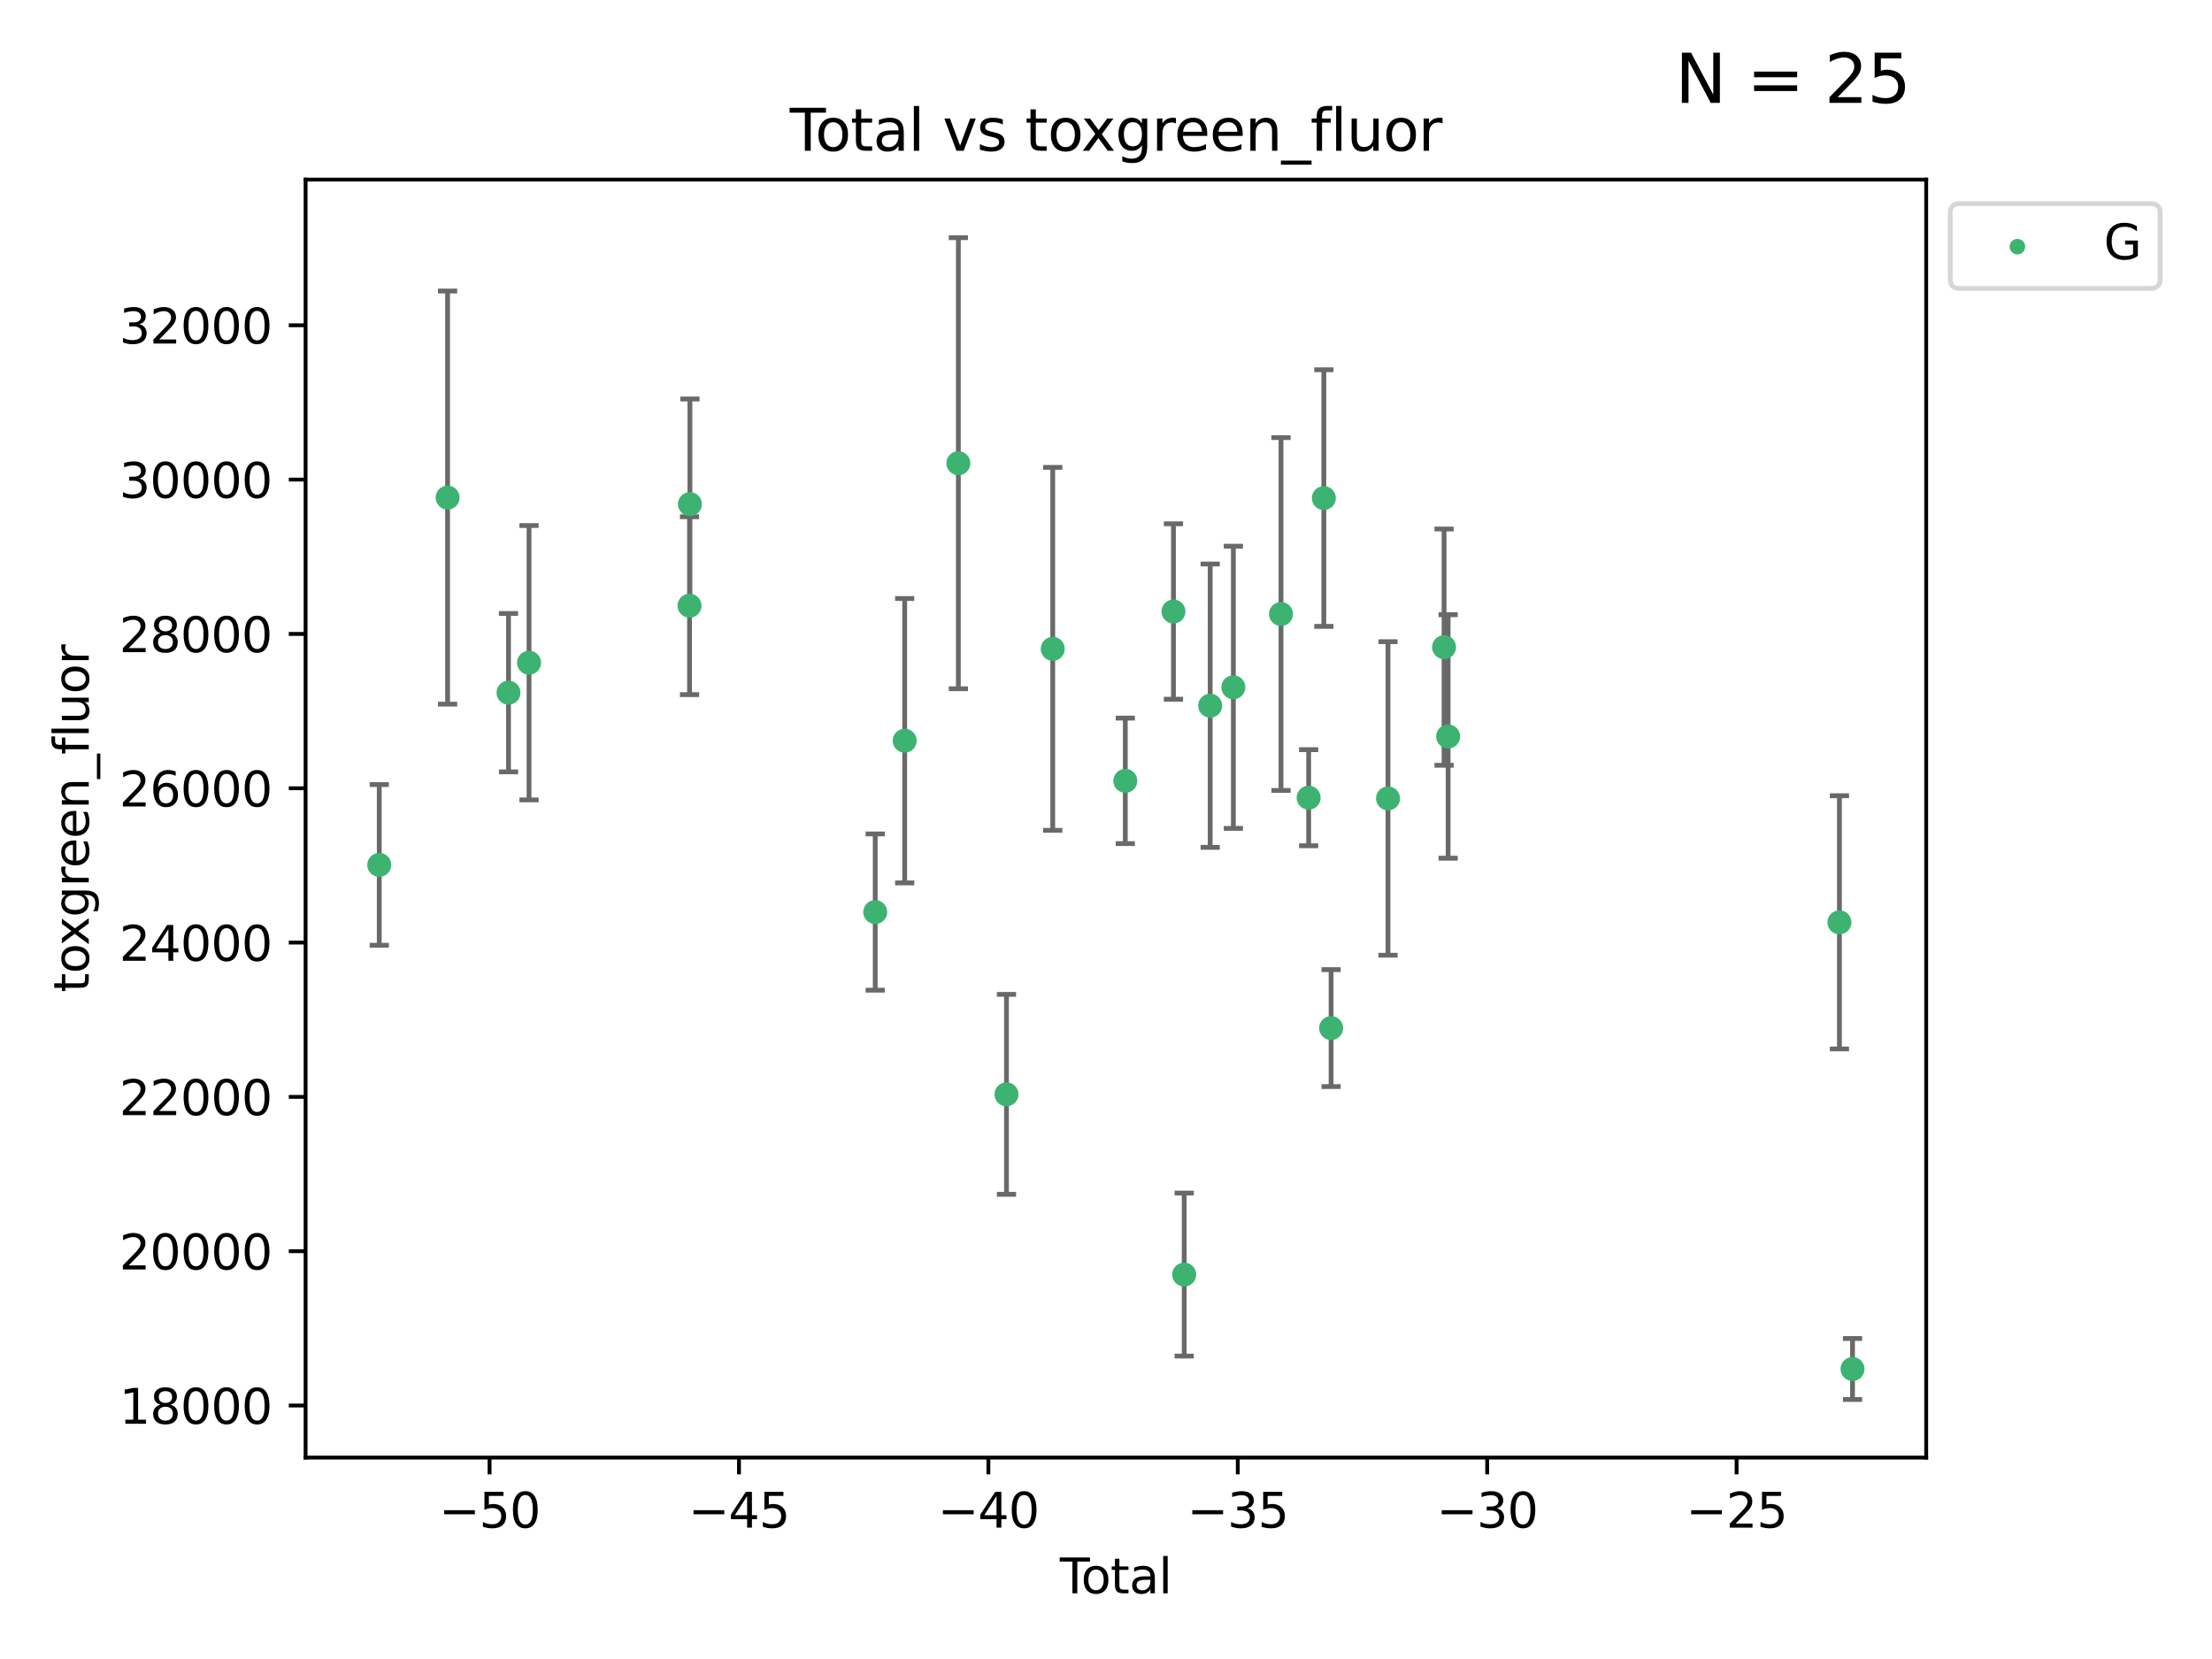 <?xml version="1.0" encoding="utf-8" standalone="no"?>
<!DOCTYPE svg PUBLIC "-//W3C//DTD SVG 1.1//EN"
  "http://www.w3.org/Graphics/SVG/1.1/DTD/svg11.dtd">
<svg xmlns:xlink="http://www.w3.org/1999/xlink" width="460.8pt" height="345.6pt" viewBox="0 0 460.8 345.6" xmlns="http://www.w3.org/2000/svg" version="1.1">
 <defs>
  <style type="text/css">*{stroke-linejoin: round; stroke-linecap: butt}</style>
 </defs>
 <g id="figure_1">
  <g id="patch_1">
   <path d="M 0 345.6 
L 460.8 345.6 
L 460.8 0 
L 0 0 
z
" style="fill: #ffffff"/>
  </g>
  <g id="axes_1">
   <g id="patch_2">
    <path d="M 63.661 303.64 
L 401.26 303.64 
L 401.26 37.411 
L 63.661 37.411 
z
" style="fill: #ffffff"/>
   </g>
   <g id="PathCollection_1">
    <defs>
     <path id="m5ae9b7d4a3" d="M 0 1.118 
C 0.297 1.118 0.581 1 0.791 0.791 
C 1 0.581 1.118 0.297 1.118 0 
C 1.118 -0.297 1 -0.581 0.791 -0.791 
C 0.581 -1 0.297 -1.118 0 -1.118 
C -0.297 -1.118 -0.581 -1 -0.791 -0.791 
C -1 -0.581 -1.118 -0.297 -1.118 0 
C -1.118 0.297 -1 0.581 -0.791 0.791 
C -0.581 1 -0.297 1.118 0 1.118 
z
" style="stroke: #3cb371"/>
    </defs>
    <g clip-path="url(#pfccbba4c1b)">
     <use xlink:href="#m5ae9b7d4a3" x="79.007" y="180.176" style="fill: #3cb371; stroke: #3cb371"/>
     <use xlink:href="#m5ae9b7d4a3" x="93.241" y="103.659" style="fill: #3cb371; stroke: #3cb371"/>
     <use xlink:href="#m5ae9b7d4a3" x="105.932" y="144.298" style="fill: #3cb371; stroke: #3cb371"/>
     <use xlink:href="#m5ae9b7d4a3" x="110.207" y="138.055" style="fill: #3cb371; stroke: #3cb371"/>
     <use xlink:href="#m5ae9b7d4a3" x="143.643" y="126.177" style="fill: #3cb371; stroke: #3cb371"/>
     <use xlink:href="#m5ae9b7d4a3" x="143.723" y="105.016" style="fill: #3cb371; stroke: #3cb371"/>
     <use xlink:href="#m5ae9b7d4a3" x="182.326" y="189.998" style="fill: #3cb371; stroke: #3cb371"/>
     <use xlink:href="#m5ae9b7d4a3" x="188.463" y="154.306" style="fill: #3cb371; stroke: #3cb371"/>
     <use xlink:href="#m5ae9b7d4a3" x="199.644" y="96.495" style="fill: #3cb371; stroke: #3cb371"/>
     <use xlink:href="#m5ae9b7d4a3" x="209.669" y="227.97" style="fill: #3cb371; stroke: #3cb371"/>
     <use xlink:href="#m5ae9b7d4a3" x="219.306" y="135.167" style="fill: #3cb371; stroke: #3cb371"/>
     <use xlink:href="#m5ae9b7d4a3" x="234.422" y="162.667" style="fill: #3cb371; stroke: #3cb371"/>
     <use xlink:href="#m5ae9b7d4a3" x="244.454" y="127.387" style="fill: #3cb371; stroke: #3cb371"/>
     <use xlink:href="#m5ae9b7d4a3" x="246.689" y="265.516" style="fill: #3cb371; stroke: #3cb371"/>
     <use xlink:href="#m5ae9b7d4a3" x="252.103" y="147.005" style="fill: #3cb371; stroke: #3cb371"/>
     <use xlink:href="#m5ae9b7d4a3" x="256.932" y="143.172" style="fill: #3cb371; stroke: #3cb371"/>
     <use xlink:href="#m5ae9b7d4a3" x="266.857" y="127.913" style="fill: #3cb371; stroke: #3cb371"/>
     <use xlink:href="#m5ae9b7d4a3" x="272.614" y="166.176" style="fill: #3cb371; stroke: #3cb371"/>
     <use xlink:href="#m5ae9b7d4a3" x="275.779" y="103.758" style="fill: #3cb371; stroke: #3cb371"/>
     <use xlink:href="#m5ae9b7d4a3" x="277.293" y="214.171" style="fill: #3cb371; stroke: #3cb371"/>
     <use xlink:href="#m5ae9b7d4a3" x="289.147" y="166.33" style="fill: #3cb371; stroke: #3cb371"/>
     <use xlink:href="#m5ae9b7d4a3" x="300.825" y="134.814" style="fill: #3cb371; stroke: #3cb371"/>
     <use xlink:href="#m5ae9b7d4a3" x="301.672" y="153.416" style="fill: #3cb371; stroke: #3cb371"/>
     <use xlink:href="#m5ae9b7d4a3" x="383.188" y="192.138" style="fill: #3cb371; stroke: #3cb371"/>
     <use xlink:href="#m5ae9b7d4a3" x="385.915" y="285.185" style="fill: #3cb371; stroke: #3cb371"/>
    </g>
   </g>
   <g id="matplotlib.axis_1">
    <g id="xtick_1">
     <g id="line2d_1">
      <defs>
       <path id="m7753777f56" d="M 0 0 
L 0 3.5 
" style="stroke: #000000; stroke-width: 0.8"/>
      </defs>
      <g>
       <use xlink:href="#m7753777f56" x="101.986" y="303.64" style="stroke: #000000; stroke-width: 0.8"/>
      </g>
     </g>
     <g id="text_1">
      <!-- −50 -->
      <g transform="translate(91.434 318.238)scale(0.1 -0.1)">
       <defs>
        <path id="DejaVuSans-2212" d="M 678 2272 
L 4684 2272 
L 4684 1741 
L 678 1741 
L 678 2272 
z
" transform="scale(0.016)"/>
        <path id="DejaVuSans-35" d="M 691 4666 
L 3169 4666 
L 3169 4134 
L 1269 4134 
L 1269 2991 
Q 1406 3038 1543 3061 
Q 1681 3084 1819 3084 
Q 2600 3084 3056 2656 
Q 3513 2228 3513 1497 
Q 3513 744 3044 326 
Q 2575 -91 1722 -91 
Q 1428 -91 1123 -41 
Q 819 9 494 109 
L 494 744 
Q 775 591 1075 516 
Q 1375 441 1709 441 
Q 2250 441 2565 725 
Q 2881 1009 2881 1497 
Q 2881 1984 2565 2268 
Q 2250 2553 1709 2553 
Q 1456 2553 1204 2497 
Q 953 2441 691 2322 
L 691 4666 
z
" transform="scale(0.016)"/>
        <path id="DejaVuSans-30" d="M 2034 4250 
Q 1547 4250 1301 3770 
Q 1056 3291 1056 2328 
Q 1056 1369 1301 889 
Q 1547 409 2034 409 
Q 2525 409 2770 889 
Q 3016 1369 3016 2328 
Q 3016 3291 2770 3770 
Q 2525 4250 2034 4250 
z
M 2034 4750 
Q 2819 4750 3233 4129 
Q 3647 3509 3647 2328 
Q 3647 1150 3233 529 
Q 2819 -91 2034 -91 
Q 1250 -91 836 529 
Q 422 1150 422 2328 
Q 422 3509 836 4129 
Q 1250 4750 2034 4750 
z
" transform="scale(0.016)"/>
       </defs>
       <use xlink:href="#DejaVuSans-2212"/>
       <use xlink:href="#DejaVuSans-35" x="83.789"/>
       <use xlink:href="#DejaVuSans-30" x="147.412"/>
      </g>
     </g>
    </g>
    <g id="xtick_2">
     <g id="line2d_2">
      <g>
       <use xlink:href="#m7753777f56" x="153.942" y="303.64" style="stroke: #000000; stroke-width: 0.8"/>
      </g>
     </g>
     <g id="text_2">
      <!-- −45 -->
      <g transform="translate(143.389 318.238)scale(0.1 -0.1)">
       <defs>
        <path id="DejaVuSans-34" d="M 2419 4116 
L 825 1625 
L 2419 1625 
L 2419 4116 
z
M 2253 4666 
L 3047 4666 
L 3047 1625 
L 3713 1625 
L 3713 1100 
L 3047 1100 
L 3047 0 
L 2419 0 
L 2419 1100 
L 313 1100 
L 313 1709 
L 2253 4666 
z
" transform="scale(0.016)"/>
       </defs>
       <use xlink:href="#DejaVuSans-2212"/>
       <use xlink:href="#DejaVuSans-34" x="83.789"/>
       <use xlink:href="#DejaVuSans-35" x="147.412"/>
      </g>
     </g>
    </g>
    <g id="xtick_3">
     <g id="line2d_3">
      <g>
       <use xlink:href="#m7753777f56" x="205.897" y="303.64" style="stroke: #000000; stroke-width: 0.8"/>
      </g>
     </g>
     <g id="text_3">
      <!-- −40 -->
      <g transform="translate(195.345 318.238)scale(0.1 -0.1)">
       <use xlink:href="#DejaVuSans-2212"/>
       <use xlink:href="#DejaVuSans-34" x="83.789"/>
       <use xlink:href="#DejaVuSans-30" x="147.412"/>
      </g>
     </g>
    </g>
    <g id="xtick_4">
     <g id="line2d_4">
      <g>
       <use xlink:href="#m7753777f56" x="257.852" y="303.64" style="stroke: #000000; stroke-width: 0.8"/>
      </g>
     </g>
     <g id="text_4">
      <!-- −35 -->
      <g transform="translate(247.3 318.238)scale(0.1 -0.1)">
       <defs>
        <path id="DejaVuSans-33" d="M 2597 2516 
Q 3050 2419 3304 2112 
Q 3559 1806 3559 1356 
Q 3559 666 3084 287 
Q 2609 -91 1734 -91 
Q 1441 -91 1130 -33 
Q 819 25 488 141 
L 488 750 
Q 750 597 1062 519 
Q 1375 441 1716 441 
Q 2309 441 2620 675 
Q 2931 909 2931 1356 
Q 2931 1769 2642 2001 
Q 2353 2234 1838 2234 
L 1294 2234 
L 1294 2753 
L 1863 2753 
Q 2328 2753 2575 2939 
Q 2822 3125 2822 3475 
Q 2822 3834 2567 4026 
Q 2313 4219 1838 4219 
Q 1578 4219 1281 4162 
Q 984 4106 628 3988 
L 628 4550 
Q 988 4650 1302 4700 
Q 1616 4750 1894 4750 
Q 2613 4750 3031 4423 
Q 3450 4097 3450 3541 
Q 3450 3153 3228 2886 
Q 3006 2619 2597 2516 
z
" transform="scale(0.016)"/>
       </defs>
       <use xlink:href="#DejaVuSans-2212"/>
       <use xlink:href="#DejaVuSans-33" x="83.789"/>
       <use xlink:href="#DejaVuSans-35" x="147.412"/>
      </g>
     </g>
    </g>
    <g id="xtick_5">
     <g id="line2d_5">
      <g>
       <use xlink:href="#m7753777f56" x="309.807" y="303.64" style="stroke: #000000; stroke-width: 0.8"/>
      </g>
     </g>
     <g id="text_5">
      <!-- −30 -->
      <g transform="translate(299.255 318.238)scale(0.1 -0.1)">
       <use xlink:href="#DejaVuSans-2212"/>
       <use xlink:href="#DejaVuSans-33" x="83.789"/>
       <use xlink:href="#DejaVuSans-30" x="147.412"/>
      </g>
     </g>
    </g>
    <g id="xtick_6">
     <g id="line2d_6">
      <g>
       <use xlink:href="#m7753777f56" x="361.763" y="303.64" style="stroke: #000000; stroke-width: 0.8"/>
      </g>
     </g>
     <g id="text_6">
      <!-- −25 -->
      <g transform="translate(351.21 318.238)scale(0.1 -0.1)">
       <defs>
        <path id="DejaVuSans-32" d="M 1228 531 
L 3431 531 
L 3431 0 
L 469 0 
L 469 531 
Q 828 903 1448 1529 
Q 2069 2156 2228 2338 
Q 2531 2678 2651 2914 
Q 2772 3150 2772 3378 
Q 2772 3750 2511 3984 
Q 2250 4219 1831 4219 
Q 1534 4219 1204 4116 
Q 875 4013 500 3803 
L 500 4441 
Q 881 4594 1212 4672 
Q 1544 4750 1819 4750 
Q 2544 4750 2975 4387 
Q 3406 4025 3406 3419 
Q 3406 3131 3298 2873 
Q 3191 2616 2906 2266 
Q 2828 2175 2409 1742 
Q 1991 1309 1228 531 
z
" transform="scale(0.016)"/>
       </defs>
       <use xlink:href="#DejaVuSans-2212"/>
       <use xlink:href="#DejaVuSans-32" x="83.789"/>
       <use xlink:href="#DejaVuSans-35" x="147.412"/>
      </g>
     </g>
    </g>
    <g id="text_7">
     <!-- Total -->
     <g transform="translate(220.784 331.917)scale(0.1 -0.1)">
      <defs>
       <path id="DejaVuSans-54" d="M -19 4666 
L 3928 4666 
L 3928 4134 
L 2272 4134 
L 2272 0 
L 1638 0 
L 1638 4134 
L -19 4134 
L -19 4666 
z
" transform="scale(0.016)"/>
       <path id="DejaVuSans-6f" d="M 1959 3097 
Q 1497 3097 1228 2736 
Q 959 2375 959 1747 
Q 959 1119 1226 758 
Q 1494 397 1959 397 
Q 2419 397 2687 759 
Q 2956 1122 2956 1747 
Q 2956 2369 2687 2733 
Q 2419 3097 1959 3097 
z
M 1959 3584 
Q 2709 3584 3137 3096 
Q 3566 2609 3566 1747 
Q 3566 888 3137 398 
Q 2709 -91 1959 -91 
Q 1206 -91 779 398 
Q 353 888 353 1747 
Q 353 2609 779 3096 
Q 1206 3584 1959 3584 
z
" transform="scale(0.016)"/>
       <path id="DejaVuSans-74" d="M 1172 4494 
L 1172 3500 
L 2356 3500 
L 2356 3053 
L 1172 3053 
L 1172 1153 
Q 1172 725 1289 603 
Q 1406 481 1766 481 
L 2356 481 
L 2356 0 
L 1766 0 
Q 1100 0 847 248 
Q 594 497 594 1153 
L 594 3053 
L 172 3053 
L 172 3500 
L 594 3500 
L 594 4494 
L 1172 4494 
z
" transform="scale(0.016)"/>
       <path id="DejaVuSans-61" d="M 2194 1759 
Q 1497 1759 1228 1600 
Q 959 1441 959 1056 
Q 959 750 1161 570 
Q 1363 391 1709 391 
Q 2188 391 2477 730 
Q 2766 1069 2766 1631 
L 2766 1759 
L 2194 1759 
z
M 3341 1997 
L 3341 0 
L 2766 0 
L 2766 531 
Q 2569 213 2275 61 
Q 1981 -91 1556 -91 
Q 1019 -91 701 211 
Q 384 513 384 1019 
Q 384 1609 779 1909 
Q 1175 2209 1959 2209 
L 2766 2209 
L 2766 2266 
Q 2766 2663 2505 2880 
Q 2244 3097 1772 3097 
Q 1472 3097 1187 3025 
Q 903 2953 641 2809 
L 641 3341 
Q 956 3463 1253 3523 
Q 1550 3584 1831 3584 
Q 2591 3584 2966 3190 
Q 3341 2797 3341 1997 
z
" transform="scale(0.016)"/>
       <path id="DejaVuSans-6c" d="M 603 4863 
L 1178 4863 
L 1178 0 
L 603 0 
L 603 4863 
z
" transform="scale(0.016)"/>
      </defs>
      <use xlink:href="#DejaVuSans-54"/>
      <use xlink:href="#DejaVuSans-6f" x="44.084"/>
      <use xlink:href="#DejaVuSans-74" x="105.266"/>
      <use xlink:href="#DejaVuSans-61" x="144.475"/>
      <use xlink:href="#DejaVuSans-6c" x="205.754"/>
     </g>
    </g>
   </g>
   <g id="matplotlib.axis_2">
    <g id="ytick_1">
     <g id="line2d_7">
      <defs>
       <path id="mb7a7c7ad08" d="M 0 0 
L -3.5 0 
" style="stroke: #000000; stroke-width: 0.8"/>
      </defs>
      <g>
       <use xlink:href="#mb7a7c7ad08" x="63.661" y="292.796" style="stroke: #000000; stroke-width: 0.8"/>
      </g>
     </g>
     <g id="text_8">
      <!-- 18000 -->
      <g transform="translate(24.849 296.595)scale(0.1 -0.1)">
       <defs>
        <path id="DejaVuSans-31" d="M 794 531 
L 1825 531 
L 1825 4091 
L 703 3866 
L 703 4441 
L 1819 4666 
L 2450 4666 
L 2450 531 
L 3481 531 
L 3481 0 
L 794 0 
L 794 531 
z
" transform="scale(0.016)"/>
        <path id="DejaVuSans-38" d="M 2034 2216 
Q 1584 2216 1326 1975 
Q 1069 1734 1069 1313 
Q 1069 891 1326 650 
Q 1584 409 2034 409 
Q 2484 409 2743 651 
Q 3003 894 3003 1313 
Q 3003 1734 2745 1975 
Q 2488 2216 2034 2216 
z
M 1403 2484 
Q 997 2584 770 2862 
Q 544 3141 544 3541 
Q 544 4100 942 4425 
Q 1341 4750 2034 4750 
Q 2731 4750 3128 4425 
Q 3525 4100 3525 3541 
Q 3525 3141 3298 2862 
Q 3072 2584 2669 2484 
Q 3125 2378 3379 2068 
Q 3634 1759 3634 1313 
Q 3634 634 3220 271 
Q 2806 -91 2034 -91 
Q 1263 -91 848 271 
Q 434 634 434 1313 
Q 434 1759 690 2068 
Q 947 2378 1403 2484 
z
M 1172 3481 
Q 1172 3119 1398 2916 
Q 1625 2713 2034 2713 
Q 2441 2713 2670 2916 
Q 2900 3119 2900 3481 
Q 2900 3844 2670 4047 
Q 2441 4250 2034 4250 
Q 1625 4250 1398 4047 
Q 1172 3844 1172 3481 
z
" transform="scale(0.016)"/>
       </defs>
       <use xlink:href="#DejaVuSans-31"/>
       <use xlink:href="#DejaVuSans-38" x="63.623"/>
       <use xlink:href="#DejaVuSans-30" x="127.246"/>
       <use xlink:href="#DejaVuSans-30" x="190.869"/>
       <use xlink:href="#DejaVuSans-30" x="254.492"/>
      </g>
     </g>
    </g>
    <g id="ytick_2">
     <g id="line2d_8">
      <g>
       <use xlink:href="#mb7a7c7ad08" x="63.661" y="260.648" style="stroke: #000000; stroke-width: 0.8"/>
      </g>
     </g>
     <g id="text_9">
      <!-- 20000 -->
      <g transform="translate(24.849 264.448)scale(0.1 -0.1)">
       <use xlink:href="#DejaVuSans-32"/>
       <use xlink:href="#DejaVuSans-30" x="63.623"/>
       <use xlink:href="#DejaVuSans-30" x="127.246"/>
       <use xlink:href="#DejaVuSans-30" x="190.869"/>
       <use xlink:href="#DejaVuSans-30" x="254.492"/>
      </g>
     </g>
    </g>
    <g id="ytick_3">
     <g id="line2d_9">
      <g>
       <use xlink:href="#mb7a7c7ad08" x="63.661" y="228.501" style="stroke: #000000; stroke-width: 0.8"/>
      </g>
     </g>
     <g id="text_10">
      <!-- 22000 -->
      <g transform="translate(24.849 232.3)scale(0.1 -0.1)">
       <use xlink:href="#DejaVuSans-32"/>
       <use xlink:href="#DejaVuSans-32" x="63.623"/>
       <use xlink:href="#DejaVuSans-30" x="127.246"/>
       <use xlink:href="#DejaVuSans-30" x="190.869"/>
       <use xlink:href="#DejaVuSans-30" x="254.492"/>
      </g>
     </g>
    </g>
    <g id="ytick_4">
     <g id="line2d_10">
      <g>
       <use xlink:href="#mb7a7c7ad08" x="63.661" y="196.354" style="stroke: #000000; stroke-width: 0.8"/>
      </g>
     </g>
     <g id="text_11">
      <!-- 24000 -->
      <g transform="translate(24.849 200.153)scale(0.1 -0.1)">
       <use xlink:href="#DejaVuSans-32"/>
       <use xlink:href="#DejaVuSans-34" x="63.623"/>
       <use xlink:href="#DejaVuSans-30" x="127.246"/>
       <use xlink:href="#DejaVuSans-30" x="190.869"/>
       <use xlink:href="#DejaVuSans-30" x="254.492"/>
      </g>
     </g>
    </g>
    <g id="ytick_5">
     <g id="line2d_11">
      <g>
       <use xlink:href="#mb7a7c7ad08" x="63.661" y="164.206" style="stroke: #000000; stroke-width: 0.8"/>
      </g>
     </g>
     <g id="text_12">
      <!-- 26000 -->
      <g transform="translate(24.849 168.006)scale(0.1 -0.1)">
       <defs>
        <path id="DejaVuSans-36" d="M 2113 2584 
Q 1688 2584 1439 2293 
Q 1191 2003 1191 1497 
Q 1191 994 1439 701 
Q 1688 409 2113 409 
Q 2538 409 2786 701 
Q 3034 994 3034 1497 
Q 3034 2003 2786 2293 
Q 2538 2584 2113 2584 
z
M 3366 4563 
L 3366 3988 
Q 3128 4100 2886 4159 
Q 2644 4219 2406 4219 
Q 1781 4219 1451 3797 
Q 1122 3375 1075 2522 
Q 1259 2794 1537 2939 
Q 1816 3084 2150 3084 
Q 2853 3084 3261 2657 
Q 3669 2231 3669 1497 
Q 3669 778 3244 343 
Q 2819 -91 2113 -91 
Q 1303 -91 875 529 
Q 447 1150 447 2328 
Q 447 3434 972 4092 
Q 1497 4750 2381 4750 
Q 2619 4750 2861 4703 
Q 3103 4656 3366 4563 
z
" transform="scale(0.016)"/>
       </defs>
       <use xlink:href="#DejaVuSans-32"/>
       <use xlink:href="#DejaVuSans-36" x="63.623"/>
       <use xlink:href="#DejaVuSans-30" x="127.246"/>
       <use xlink:href="#DejaVuSans-30" x="190.869"/>
       <use xlink:href="#DejaVuSans-30" x="254.492"/>
      </g>
     </g>
    </g>
    <g id="ytick_6">
     <g id="line2d_12">
      <g>
       <use xlink:href="#mb7a7c7ad08" x="63.661" y="132.059" style="stroke: #000000; stroke-width: 0.8"/>
      </g>
     </g>
     <g id="text_13">
      <!-- 28000 -->
      <g transform="translate(24.849 135.858)scale(0.1 -0.1)">
       <use xlink:href="#DejaVuSans-32"/>
       <use xlink:href="#DejaVuSans-38" x="63.623"/>
       <use xlink:href="#DejaVuSans-30" x="127.246"/>
       <use xlink:href="#DejaVuSans-30" x="190.869"/>
       <use xlink:href="#DejaVuSans-30" x="254.492"/>
      </g>
     </g>
    </g>
    <g id="ytick_7">
     <g id="line2d_13">
      <g>
       <use xlink:href="#mb7a7c7ad08" x="63.661" y="99.912" style="stroke: #000000; stroke-width: 0.8"/>
      </g>
     </g>
     <g id="text_14">
      <!-- 30000 -->
      <g transform="translate(24.849 103.711)scale(0.1 -0.1)">
       <use xlink:href="#DejaVuSans-33"/>
       <use xlink:href="#DejaVuSans-30" x="63.623"/>
       <use xlink:href="#DejaVuSans-30" x="127.246"/>
       <use xlink:href="#DejaVuSans-30" x="190.869"/>
       <use xlink:href="#DejaVuSans-30" x="254.492"/>
      </g>
     </g>
    </g>
    <g id="ytick_8">
     <g id="line2d_14">
      <g>
       <use xlink:href="#mb7a7c7ad08" x="63.661" y="67.764" style="stroke: #000000; stroke-width: 0.8"/>
      </g>
     </g>
     <g id="text_15">
      <!-- 32000 -->
      <g transform="translate(24.849 71.564)scale(0.1 -0.1)">
       <use xlink:href="#DejaVuSans-33"/>
       <use xlink:href="#DejaVuSans-32" x="63.623"/>
       <use xlink:href="#DejaVuSans-30" x="127.246"/>
       <use xlink:href="#DejaVuSans-30" x="190.869"/>
       <use xlink:href="#DejaVuSans-30" x="254.492"/>
      </g>
     </g>
    </g>
    <g id="text_16">
     <!-- toxgreen_fluor -->
     <g transform="translate(18.491 206.72)rotate(-90)scale(0.1 -0.1)">
      <defs>
       <path id="DejaVuSans-78" d="M 3513 3500 
L 2247 1797 
L 3578 0 
L 2900 0 
L 1881 1375 
L 863 0 
L 184 0 
L 1544 1831 
L 300 3500 
L 978 3500 
L 1906 2253 
L 2834 3500 
L 3513 3500 
z
" transform="scale(0.016)"/>
       <path id="DejaVuSans-67" d="M 2906 1791 
Q 2906 2416 2648 2759 
Q 2391 3103 1925 3103 
Q 1463 3103 1205 2759 
Q 947 2416 947 1791 
Q 947 1169 1205 825 
Q 1463 481 1925 481 
Q 2391 481 2648 825 
Q 2906 1169 2906 1791 
z
M 3481 434 
Q 3481 -459 3084 -895 
Q 2688 -1331 1869 -1331 
Q 1566 -1331 1297 -1286 
Q 1028 -1241 775 -1147 
L 775 -588 
Q 1028 -725 1275 -790 
Q 1522 -856 1778 -856 
Q 2344 -856 2625 -561 
Q 2906 -266 2906 331 
L 2906 616 
Q 2728 306 2450 153 
Q 2172 0 1784 0 
Q 1141 0 747 490 
Q 353 981 353 1791 
Q 353 2603 747 3093 
Q 1141 3584 1784 3584 
Q 2172 3584 2450 3431 
Q 2728 3278 2906 2969 
L 2906 3500 
L 3481 3500 
L 3481 434 
z
" transform="scale(0.016)"/>
       <path id="DejaVuSans-72" d="M 2631 2963 
Q 2534 3019 2420 3045 
Q 2306 3072 2169 3072 
Q 1681 3072 1420 2755 
Q 1159 2438 1159 1844 
L 1159 0 
L 581 0 
L 581 3500 
L 1159 3500 
L 1159 2956 
Q 1341 3275 1631 3429 
Q 1922 3584 2338 3584 
Q 2397 3584 2469 3576 
Q 2541 3569 2628 3553 
L 2631 2963 
z
" transform="scale(0.016)"/>
       <path id="DejaVuSans-65" d="M 3597 1894 
L 3597 1613 
L 953 1613 
Q 991 1019 1311 708 
Q 1631 397 2203 397 
Q 2534 397 2845 478 
Q 3156 559 3463 722 
L 3463 178 
Q 3153 47 2828 -22 
Q 2503 -91 2169 -91 
Q 1331 -91 842 396 
Q 353 884 353 1716 
Q 353 2575 817 3079 
Q 1281 3584 2069 3584 
Q 2775 3584 3186 3129 
Q 3597 2675 3597 1894 
z
M 3022 2063 
Q 3016 2534 2758 2815 
Q 2500 3097 2075 3097 
Q 1594 3097 1305 2825 
Q 1016 2553 972 2059 
L 3022 2063 
z
" transform="scale(0.016)"/>
       <path id="DejaVuSans-6e" d="M 3513 2113 
L 3513 0 
L 2938 0 
L 2938 2094 
Q 2938 2591 2744 2837 
Q 2550 3084 2163 3084 
Q 1697 3084 1428 2787 
Q 1159 2491 1159 1978 
L 1159 0 
L 581 0 
L 581 3500 
L 1159 3500 
L 1159 2956 
Q 1366 3272 1645 3428 
Q 1925 3584 2291 3584 
Q 2894 3584 3203 3211 
Q 3513 2838 3513 2113 
z
" transform="scale(0.016)"/>
       <path id="DejaVuSans-5f" d="M 3263 -1063 
L 3263 -1509 
L -63 -1509 
L -63 -1063 
L 3263 -1063 
z
" transform="scale(0.016)"/>
       <path id="DejaVuSans-66" d="M 2375 4863 
L 2375 4384 
L 1825 4384 
Q 1516 4384 1395 4259 
Q 1275 4134 1275 3809 
L 1275 3500 
L 2222 3500 
L 2222 3053 
L 1275 3053 
L 1275 0 
L 697 0 
L 697 3053 
L 147 3053 
L 147 3500 
L 697 3500 
L 697 3744 
Q 697 4328 969 4595 
Q 1241 4863 1831 4863 
L 2375 4863 
z
" transform="scale(0.016)"/>
       <path id="DejaVuSans-75" d="M 544 1381 
L 544 3500 
L 1119 3500 
L 1119 1403 
Q 1119 906 1312 657 
Q 1506 409 1894 409 
Q 2359 409 2629 706 
Q 2900 1003 2900 1516 
L 2900 3500 
L 3475 3500 
L 3475 0 
L 2900 0 
L 2900 538 
Q 2691 219 2414 64 
Q 2138 -91 1772 -91 
Q 1169 -91 856 284 
Q 544 659 544 1381 
z
M 1991 3584 
L 1991 3584 
z
" transform="scale(0.016)"/>
      </defs>
      <use xlink:href="#DejaVuSans-74"/>
      <use xlink:href="#DejaVuSans-6f" x="39.209"/>
      <use xlink:href="#DejaVuSans-78" x="97.266"/>
      <use xlink:href="#DejaVuSans-67" x="156.445"/>
      <use xlink:href="#DejaVuSans-72" x="219.922"/>
      <use xlink:href="#DejaVuSans-65" x="258.785"/>
      <use xlink:href="#DejaVuSans-65" x="320.309"/>
      <use xlink:href="#DejaVuSans-6e" x="381.832"/>
      <use xlink:href="#DejaVuSans-5f" x="445.211"/>
      <use xlink:href="#DejaVuSans-66" x="495.211"/>
      <use xlink:href="#DejaVuSans-6c" x="530.416"/>
      <use xlink:href="#DejaVuSans-75" x="558.199"/>
      <use xlink:href="#DejaVuSans-6f" x="621.578"/>
      <use xlink:href="#DejaVuSans-72" x="682.76"/>
     </g>
    </g>
   </g>
   <g id="LineCollection_1">
    <path d="M 79.007 196.916 
L 79.007 163.436 
" clip-path="url(#pfccbba4c1b)" style="fill: none; stroke: #696969"/>
    <path d="M 93.241 146.688 
L 93.241 60.629 
" clip-path="url(#pfccbba4c1b)" style="fill: none; stroke: #696969"/>
    <path d="M 105.932 160.791 
L 105.932 127.804 
" clip-path="url(#pfccbba4c1b)" style="fill: none; stroke: #696969"/>
    <path d="M 110.207 166.629 
L 110.207 109.481 
" clip-path="url(#pfccbba4c1b)" style="fill: none; stroke: #696969"/>
    <path d="M 143.643 144.705 
L 143.643 107.649 
" clip-path="url(#pfccbba4c1b)" style="fill: none; stroke: #696969"/>
    <path d="M 143.723 126.915 
L 143.723 83.116 
" clip-path="url(#pfccbba4c1b)" style="fill: none; stroke: #696969"/>
    <path d="M 182.326 206.276 
L 182.326 173.72 
" clip-path="url(#pfccbba4c1b)" style="fill: none; stroke: #696969"/>
    <path d="M 188.463 183.928 
L 188.463 124.684 
" clip-path="url(#pfccbba4c1b)" style="fill: none; stroke: #696969"/>
    <path d="M 199.644 143.477 
L 199.644 49.513 
" clip-path="url(#pfccbba4c1b)" style="fill: none; stroke: #696969"/>
    <path d="M 209.669 248.796 
L 209.669 207.144 
" clip-path="url(#pfccbba4c1b)" style="fill: none; stroke: #696969"/>
    <path d="M 219.306 172.969 
L 219.306 97.365 
" clip-path="url(#pfccbba4c1b)" style="fill: none; stroke: #696969"/>
    <path d="M 234.422 175.739 
L 234.422 149.595 
" clip-path="url(#pfccbba4c1b)" style="fill: none; stroke: #696969"/>
    <path d="M 244.454 145.664 
L 244.454 109.11 
" clip-path="url(#pfccbba4c1b)" style="fill: none; stroke: #696969"/>
    <path d="M 246.689 282.498 
L 246.689 248.535 
" clip-path="url(#pfccbba4c1b)" style="fill: none; stroke: #696969"/>
    <path d="M 252.103 176.516 
L 252.103 117.495 
" clip-path="url(#pfccbba4c1b)" style="fill: none; stroke: #696969"/>
    <path d="M 256.932 172.566 
L 256.932 113.778 
" clip-path="url(#pfccbba4c1b)" style="fill: none; stroke: #696969"/>
    <path d="M 266.857 164.667 
L 266.857 91.16 
" clip-path="url(#pfccbba4c1b)" style="fill: none; stroke: #696969"/>
    <path d="M 272.614 176.184 
L 272.614 156.167 
" clip-path="url(#pfccbba4c1b)" style="fill: none; stroke: #696969"/>
    <path d="M 275.779 130.488 
L 275.779 77.027 
" clip-path="url(#pfccbba4c1b)" style="fill: none; stroke: #696969"/>
    <path d="M 277.293 226.351 
L 277.293 201.99 
" clip-path="url(#pfccbba4c1b)" style="fill: none; stroke: #696969"/>
    <path d="M 289.147 198.982 
L 289.147 133.679 
" clip-path="url(#pfccbba4c1b)" style="fill: none; stroke: #696969"/>
    <path d="M 300.825 159.421 
L 300.825 110.206 
" clip-path="url(#pfccbba4c1b)" style="fill: none; stroke: #696969"/>
    <path d="M 301.672 178.779 
L 301.672 128.053 
" clip-path="url(#pfccbba4c1b)" style="fill: none; stroke: #696969"/>
    <path d="M 383.188 218.512 
L 383.188 165.765 
" clip-path="url(#pfccbba4c1b)" style="fill: none; stroke: #696969"/>
    <path d="M 385.915 291.539 
L 385.915 278.83 
" clip-path="url(#pfccbba4c1b)" style="fill: none; stroke: #696969"/>
   </g>
   <g id="line2d_15">
    <defs>
     <path id="m26f398046b" d="M 2 0 
L -2 -0 
" style="stroke: #696969"/>
    </defs>
    <g clip-path="url(#pfccbba4c1b)">
     <use xlink:href="#m26f398046b" x="79.007" y="196.916" style="fill: #696969; stroke: #696969"/>
     <use xlink:href="#m26f398046b" x="93.241" y="146.688" style="fill: #696969; stroke: #696969"/>
     <use xlink:href="#m26f398046b" x="105.932" y="160.791" style="fill: #696969; stroke: #696969"/>
     <use xlink:href="#m26f398046b" x="110.207" y="166.629" style="fill: #696969; stroke: #696969"/>
     <use xlink:href="#m26f398046b" x="143.643" y="144.705" style="fill: #696969; stroke: #696969"/>
     <use xlink:href="#m26f398046b" x="143.723" y="126.915" style="fill: #696969; stroke: #696969"/>
     <use xlink:href="#m26f398046b" x="182.326" y="206.276" style="fill: #696969; stroke: #696969"/>
     <use xlink:href="#m26f398046b" x="188.463" y="183.928" style="fill: #696969; stroke: #696969"/>
     <use xlink:href="#m26f398046b" x="199.644" y="143.477" style="fill: #696969; stroke: #696969"/>
     <use xlink:href="#m26f398046b" x="209.669" y="248.796" style="fill: #696969; stroke: #696969"/>
     <use xlink:href="#m26f398046b" x="219.306" y="172.969" style="fill: #696969; stroke: #696969"/>
     <use xlink:href="#m26f398046b" x="234.422" y="175.739" style="fill: #696969; stroke: #696969"/>
     <use xlink:href="#m26f398046b" x="244.454" y="145.664" style="fill: #696969; stroke: #696969"/>
     <use xlink:href="#m26f398046b" x="246.689" y="282.498" style="fill: #696969; stroke: #696969"/>
     <use xlink:href="#m26f398046b" x="252.103" y="176.516" style="fill: #696969; stroke: #696969"/>
     <use xlink:href="#m26f398046b" x="256.932" y="172.566" style="fill: #696969; stroke: #696969"/>
     <use xlink:href="#m26f398046b" x="266.857" y="164.667" style="fill: #696969; stroke: #696969"/>
     <use xlink:href="#m26f398046b" x="272.614" y="176.184" style="fill: #696969; stroke: #696969"/>
     <use xlink:href="#m26f398046b" x="275.779" y="130.488" style="fill: #696969; stroke: #696969"/>
     <use xlink:href="#m26f398046b" x="277.293" y="226.351" style="fill: #696969; stroke: #696969"/>
     <use xlink:href="#m26f398046b" x="289.147" y="198.982" style="fill: #696969; stroke: #696969"/>
     <use xlink:href="#m26f398046b" x="300.825" y="159.421" style="fill: #696969; stroke: #696969"/>
     <use xlink:href="#m26f398046b" x="301.672" y="178.779" style="fill: #696969; stroke: #696969"/>
     <use xlink:href="#m26f398046b" x="383.188" y="218.512" style="fill: #696969; stroke: #696969"/>
     <use xlink:href="#m26f398046b" x="385.915" y="291.539" style="fill: #696969; stroke: #696969"/>
    </g>
   </g>
   <g id="line2d_16">
    <g clip-path="url(#pfccbba4c1b)">
     <use xlink:href="#m26f398046b" x="79.007" y="163.436" style="fill: #696969; stroke: #696969"/>
     <use xlink:href="#m26f398046b" x="93.241" y="60.629" style="fill: #696969; stroke: #696969"/>
     <use xlink:href="#m26f398046b" x="105.932" y="127.804" style="fill: #696969; stroke: #696969"/>
     <use xlink:href="#m26f398046b" x="110.207" y="109.481" style="fill: #696969; stroke: #696969"/>
     <use xlink:href="#m26f398046b" x="143.643" y="107.649" style="fill: #696969; stroke: #696969"/>
     <use xlink:href="#m26f398046b" x="143.723" y="83.116" style="fill: #696969; stroke: #696969"/>
     <use xlink:href="#m26f398046b" x="182.326" y="173.72" style="fill: #696969; stroke: #696969"/>
     <use xlink:href="#m26f398046b" x="188.463" y="124.684" style="fill: #696969; stroke: #696969"/>
     <use xlink:href="#m26f398046b" x="199.644" y="49.513" style="fill: #696969; stroke: #696969"/>
     <use xlink:href="#m26f398046b" x="209.669" y="207.144" style="fill: #696969; stroke: #696969"/>
     <use xlink:href="#m26f398046b" x="219.306" y="97.365" style="fill: #696969; stroke: #696969"/>
     <use xlink:href="#m26f398046b" x="234.422" y="149.595" style="fill: #696969; stroke: #696969"/>
     <use xlink:href="#m26f398046b" x="244.454" y="109.11" style="fill: #696969; stroke: #696969"/>
     <use xlink:href="#m26f398046b" x="246.689" y="248.535" style="fill: #696969; stroke: #696969"/>
     <use xlink:href="#m26f398046b" x="252.103" y="117.495" style="fill: #696969; stroke: #696969"/>
     <use xlink:href="#m26f398046b" x="256.932" y="113.778" style="fill: #696969; stroke: #696969"/>
     <use xlink:href="#m26f398046b" x="266.857" y="91.16" style="fill: #696969; stroke: #696969"/>
     <use xlink:href="#m26f398046b" x="272.614" y="156.167" style="fill: #696969; stroke: #696969"/>
     <use xlink:href="#m26f398046b" x="275.779" y="77.027" style="fill: #696969; stroke: #696969"/>
     <use xlink:href="#m26f398046b" x="277.293" y="201.99" style="fill: #696969; stroke: #696969"/>
     <use xlink:href="#m26f398046b" x="289.147" y="133.679" style="fill: #696969; stroke: #696969"/>
     <use xlink:href="#m26f398046b" x="300.825" y="110.206" style="fill: #696969; stroke: #696969"/>
     <use xlink:href="#m26f398046b" x="301.672" y="128.053" style="fill: #696969; stroke: #696969"/>
     <use xlink:href="#m26f398046b" x="383.188" y="165.765" style="fill: #696969; stroke: #696969"/>
     <use xlink:href="#m26f398046b" x="385.915" y="278.83" style="fill: #696969; stroke: #696969"/>
    </g>
   </g>
   <g id="line2d_17">
    <defs>
     <path id="meeb0ca35e5" d="M 0 2 
C 0.53 2 1.039 1.789 1.414 1.414 
C 1.789 1.039 2 0.53 2 0 
C 2 -0.53 1.789 -1.039 1.414 -1.414 
C 1.039 -1.789 0.53 -2 0 -2 
C -0.53 -2 -1.039 -1.789 -1.414 -1.414 
C -1.789 -1.039 -2 -0.53 -2 0 
C -2 0.53 -1.789 1.039 -1.414 1.414 
C -1.039 1.789 -0.53 2 0 2 
z
" style="stroke: #3cb371"/>
    </defs>
    <g clip-path="url(#pfccbba4c1b)">
     <use xlink:href="#meeb0ca35e5" x="79.007" y="180.176" style="fill: #3cb371; stroke: #3cb371"/>
     <use xlink:href="#meeb0ca35e5" x="93.241" y="103.659" style="fill: #3cb371; stroke: #3cb371"/>
     <use xlink:href="#meeb0ca35e5" x="105.932" y="144.298" style="fill: #3cb371; stroke: #3cb371"/>
     <use xlink:href="#meeb0ca35e5" x="110.207" y="138.055" style="fill: #3cb371; stroke: #3cb371"/>
     <use xlink:href="#meeb0ca35e5" x="143.643" y="126.177" style="fill: #3cb371; stroke: #3cb371"/>
     <use xlink:href="#meeb0ca35e5" x="143.723" y="105.016" style="fill: #3cb371; stroke: #3cb371"/>
     <use xlink:href="#meeb0ca35e5" x="182.326" y="189.998" style="fill: #3cb371; stroke: #3cb371"/>
     <use xlink:href="#meeb0ca35e5" x="188.463" y="154.306" style="fill: #3cb371; stroke: #3cb371"/>
     <use xlink:href="#meeb0ca35e5" x="199.644" y="96.495" style="fill: #3cb371; stroke: #3cb371"/>
     <use xlink:href="#meeb0ca35e5" x="209.669" y="227.97" style="fill: #3cb371; stroke: #3cb371"/>
     <use xlink:href="#meeb0ca35e5" x="219.306" y="135.167" style="fill: #3cb371; stroke: #3cb371"/>
     <use xlink:href="#meeb0ca35e5" x="234.422" y="162.667" style="fill: #3cb371; stroke: #3cb371"/>
     <use xlink:href="#meeb0ca35e5" x="244.454" y="127.387" style="fill: #3cb371; stroke: #3cb371"/>
     <use xlink:href="#meeb0ca35e5" x="246.689" y="265.516" style="fill: #3cb371; stroke: #3cb371"/>
     <use xlink:href="#meeb0ca35e5" x="252.103" y="147.005" style="fill: #3cb371; stroke: #3cb371"/>
     <use xlink:href="#meeb0ca35e5" x="256.932" y="143.172" style="fill: #3cb371; stroke: #3cb371"/>
     <use xlink:href="#meeb0ca35e5" x="266.857" y="127.913" style="fill: #3cb371; stroke: #3cb371"/>
     <use xlink:href="#meeb0ca35e5" x="272.614" y="166.176" style="fill: #3cb371; stroke: #3cb371"/>
     <use xlink:href="#meeb0ca35e5" x="275.779" y="103.758" style="fill: #3cb371; stroke: #3cb371"/>
     <use xlink:href="#meeb0ca35e5" x="277.293" y="214.171" style="fill: #3cb371; stroke: #3cb371"/>
     <use xlink:href="#meeb0ca35e5" x="289.147" y="166.33" style="fill: #3cb371; stroke: #3cb371"/>
     <use xlink:href="#meeb0ca35e5" x="300.825" y="134.814" style="fill: #3cb371; stroke: #3cb371"/>
     <use xlink:href="#meeb0ca35e5" x="301.672" y="153.416" style="fill: #3cb371; stroke: #3cb371"/>
     <use xlink:href="#meeb0ca35e5" x="383.188" y="192.138" style="fill: #3cb371; stroke: #3cb371"/>
     <use xlink:href="#meeb0ca35e5" x="385.915" y="285.185" style="fill: #3cb371; stroke: #3cb371"/>
    </g>
   </g>
   <g id="patch_3">
    <path d="M 63.661 303.64 
L 63.661 37.411 
" style="fill: none; stroke: #000000; stroke-width: 0.8; stroke-linejoin: miter; stroke-linecap: square"/>
   </g>
   <g id="patch_4">
    <path d="M 401.26 303.64 
L 401.26 37.411 
" style="fill: none; stroke: #000000; stroke-width: 0.8; stroke-linejoin: miter; stroke-linecap: square"/>
   </g>
   <g id="patch_5">
    <path d="M 63.661 303.64 
L 401.26 303.64 
" style="fill: none; stroke: #000000; stroke-width: 0.8; stroke-linejoin: miter; stroke-linecap: square"/>
   </g>
   <g id="patch_6">
    <path d="M 63.661 37.411 
L 401.26 37.411 
" style="fill: none; stroke: #000000; stroke-width: 0.8; stroke-linejoin: miter; stroke-linecap: square"/>
   </g>
   <g id="text_17">
    <!-- N = 25 -->
    <g transform="translate(348.965 21.426)scale(0.14 -0.14)">
     <defs>
      <path id="DejaVuSans-4e" d="M 628 4666 
L 1478 4666 
L 3547 763 
L 3547 4666 
L 4159 4666 
L 4159 0 
L 3309 0 
L 1241 3903 
L 1241 0 
L 628 0 
L 628 4666 
z
" transform="scale(0.016)"/>
      <path id="DejaVuSans-20" transform="scale(0.016)"/>
      <path id="DejaVuSans-3d" d="M 678 2906 
L 4684 2906 
L 4684 2381 
L 678 2381 
L 678 2906 
z
M 678 1631 
L 4684 1631 
L 4684 1100 
L 678 1100 
L 678 1631 
z
" transform="scale(0.016)"/>
     </defs>
     <use xlink:href="#DejaVuSans-4e"/>
     <use xlink:href="#DejaVuSans-20" x="74.805"/>
     <use xlink:href="#DejaVuSans-3d" x="106.592"/>
     <use xlink:href="#DejaVuSans-20" x="190.381"/>
     <use xlink:href="#DejaVuSans-32" x="222.168"/>
     <use xlink:href="#DejaVuSans-35" x="285.791"/>
    </g>
   </g>
   <g id="text_18">
    <!-- Total vs toxgreen_fluor -->
    <g transform="translate(164.525 31.411)scale(0.12 -0.12)">
     <defs>
      <path id="DejaVuSans-76" d="M 191 3500 
L 800 3500 
L 1894 563 
L 2988 3500 
L 3597 3500 
L 2284 0 
L 1503 0 
L 191 3500 
z
" transform="scale(0.016)"/>
      <path id="DejaVuSans-73" d="M 2834 3397 
L 2834 2853 
Q 2591 2978 2328 3040 
Q 2066 3103 1784 3103 
Q 1356 3103 1142 2972 
Q 928 2841 928 2578 
Q 928 2378 1081 2264 
Q 1234 2150 1697 2047 
L 1894 2003 
Q 2506 1872 2764 1633 
Q 3022 1394 3022 966 
Q 3022 478 2636 193 
Q 2250 -91 1575 -91 
Q 1294 -91 989 -36 
Q 684 19 347 128 
L 347 722 
Q 666 556 975 473 
Q 1284 391 1588 391 
Q 1994 391 2212 530 
Q 2431 669 2431 922 
Q 2431 1156 2273 1281 
Q 2116 1406 1581 1522 
L 1381 1569 
Q 847 1681 609 1914 
Q 372 2147 372 2553 
Q 372 3047 722 3315 
Q 1072 3584 1716 3584 
Q 2034 3584 2315 3537 
Q 2597 3491 2834 3397 
z
" transform="scale(0.016)"/>
     </defs>
     <use xlink:href="#DejaVuSans-54"/>
     <use xlink:href="#DejaVuSans-6f" x="44.084"/>
     <use xlink:href="#DejaVuSans-74" x="105.266"/>
     <use xlink:href="#DejaVuSans-61" x="144.475"/>
     <use xlink:href="#DejaVuSans-6c" x="205.754"/>
     <use xlink:href="#DejaVuSans-20" x="233.537"/>
     <use xlink:href="#DejaVuSans-76" x="265.324"/>
     <use xlink:href="#DejaVuSans-73" x="324.504"/>
     <use xlink:href="#DejaVuSans-20" x="376.604"/>
     <use xlink:href="#DejaVuSans-74" x="408.391"/>
     <use xlink:href="#DejaVuSans-6f" x="447.6"/>
     <use xlink:href="#DejaVuSans-78" x="505.656"/>
     <use xlink:href="#DejaVuSans-67" x="564.836"/>
     <use xlink:href="#DejaVuSans-72" x="628.312"/>
     <use xlink:href="#DejaVuSans-65" x="667.176"/>
     <use xlink:href="#DejaVuSans-65" x="728.699"/>
     <use xlink:href="#DejaVuSans-6e" x="790.223"/>
     <use xlink:href="#DejaVuSans-5f" x="853.602"/>
     <use xlink:href="#DejaVuSans-66" x="903.602"/>
     <use xlink:href="#DejaVuSans-6c" x="938.807"/>
     <use xlink:href="#DejaVuSans-75" x="966.59"/>
     <use xlink:href="#DejaVuSans-6f" x="1029.969"/>
     <use xlink:href="#DejaVuSans-72" x="1091.15"/>
    </g>
   </g>
   <g id="legend_1">
    <g id="patch_7">
     <path d="M 408.26 60.089 
L 448.008 60.089 
Q 450.008 60.089 450.008 58.089 
L 450.008 44.411 
Q 450.008 42.411 448.008 42.411 
L 408.26 42.411 
Q 406.26 42.411 406.26 44.411 
L 406.26 58.089 
Q 406.26 60.089 408.26 60.089 
z
" style="fill: #ffffff; opacity: 0.8; stroke: #cccccc; stroke-linejoin: miter"/>
    </g>
    <g id="PathCollection_2">
     <g>
      <use xlink:href="#m5ae9b7d4a3" x="420.26" y="51.385" style="fill: #3cb371; stroke: #3cb371"/>
     </g>
    </g>
    <g id="text_19">
     <!-- G -->
     <g transform="translate(438.26 54.01)scale(0.1 -0.1)">
      <defs>
       <path id="DejaVuSans-47" d="M 3809 666 
L 3809 1919 
L 2778 1919 
L 2778 2438 
L 4434 2438 
L 4434 434 
Q 4069 175 3628 42 
Q 3188 -91 2688 -91 
Q 1594 -91 976 548 
Q 359 1188 359 2328 
Q 359 3472 976 4111 
Q 1594 4750 2688 4750 
Q 3144 4750 3555 4637 
Q 3966 4525 4313 4306 
L 4313 3634 
Q 3963 3931 3569 4081 
Q 3175 4231 2741 4231 
Q 1884 4231 1454 3753 
Q 1025 3275 1025 2328 
Q 1025 1384 1454 906 
Q 1884 428 2741 428 
Q 3075 428 3337 486 
Q 3600 544 3809 666 
z
" transform="scale(0.016)"/>
      </defs>
      <use xlink:href="#DejaVuSans-47"/>
     </g>
    </g>
   </g>
  </g>
 </g>
 <defs>
  <clipPath id="pfccbba4c1b">
   <rect x="63.661" y="37.411" width="337.599" height="266.229"/>
  </clipPath>
 </defs>
</svg>
